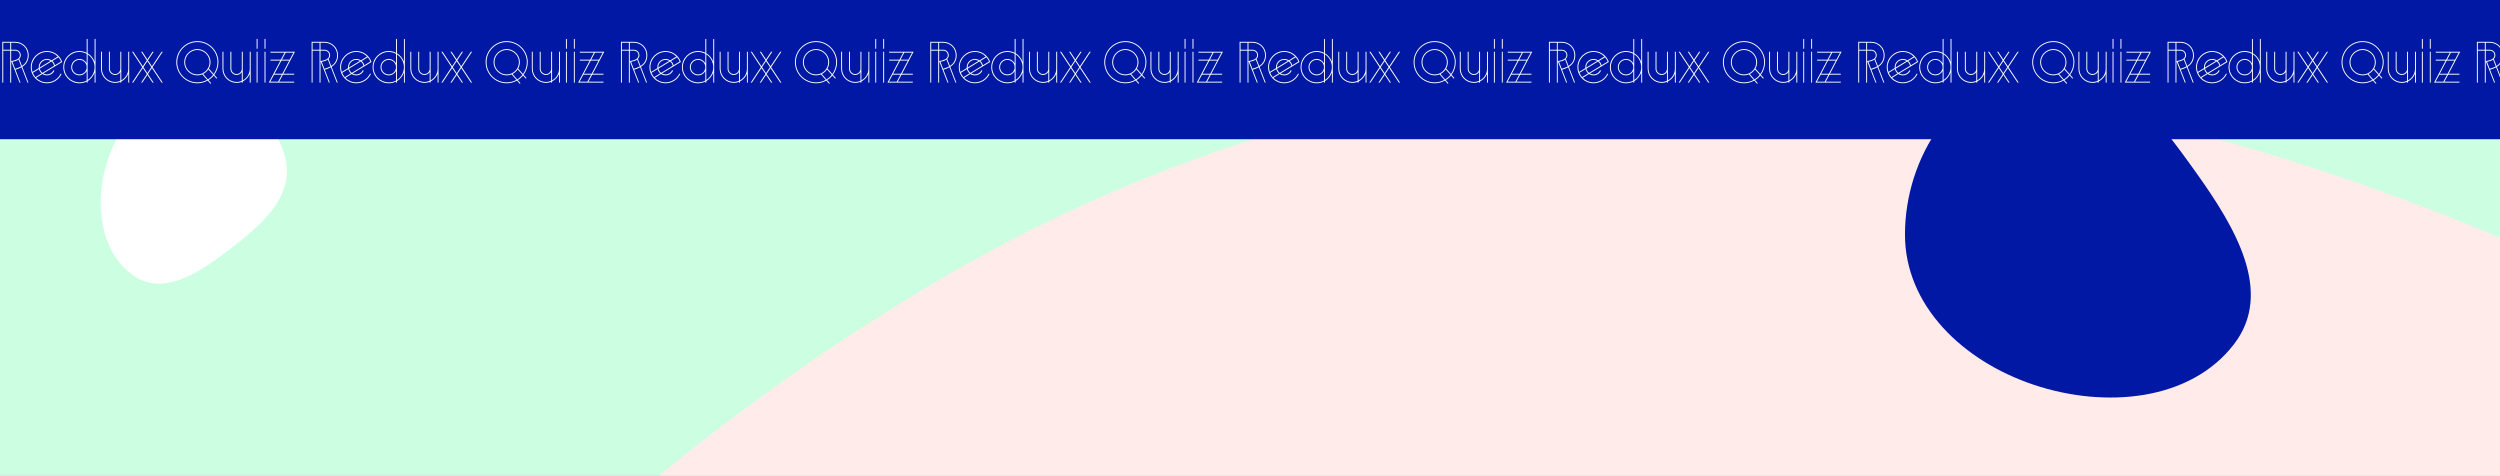 <svg width="1803" height="343" viewBox="0 0 1803 343" fill="none" xmlns="http://www.w3.org/2000/svg">
<rect x="0" y="0" width="1803" height="343" fill="#808080" stroke="none"/>
<g clip-path="url(#clip0_1322_3801)">
<rect width="1803" height="343" fill="white"/>
<path d="M-3.9 0H1803.18V342.593H-3.9V0Z" fill="#CCFFE2"/>
<path fill-rule="evenodd" clip-rule="evenodd" d="M1943.55 237.166V343H475.379C535.532 293.689 599.915 248.214 668.419 207.174C1082.63 -40.978 1540.57 29.367 1943.55 237.166Z" fill="#FFECEA"/>
<path fill-rule="evenodd" clip-rule="evenodd" d="M1373.87 169.08C1373.93 113.585 1408.92 58.525 1467.21 46.288C1518.96 35.425 1554.8 83.747 1584.16 124.932C1611.76 163.654 1640.07 210.578 1611.16 248.223C1579.64 289.281 1518.29 294.69 1466.96 277.571C1415.17 260.296 1373.82 220.063 1373.87 169.08Z" fill="#0018A4"/>
<path fill-rule="evenodd" clip-rule="evenodd" d="M135.668 64.036C166.613 63.085 197.932 81.711 205.784 114.146C212.755 142.942 186.443 163.876 163.996 181.054C142.892 197.204 117.226 213.893 95.725 198.369C72.275 181.438 68.176 147.166 76.816 118.11C85.534 88.788 107.239 64.91 135.668 64.036Z" fill="white"/>
<rect x="-3.9" width="1807.08" height="100.393" fill="#0018A4"/>
<path d="M14.771 59.568H14.098L8.051 44.07V59.568H7.379V36.552H2.339V59.568H1.667V30.168H11.033C16.409 30.168 20.692 34.452 20.692 39.828C20.692 44.112 18.55 46.632 16.073 48.186L20.483 59.568H19.811L15.527 48.522C14.309 49.236 12.586 49.866 11.159 50.286L14.771 59.568ZM13.847 42.474L15.82 47.556C18.088 46.128 20.02 43.776 20.02 39.828C20.02 34.788 16.073 30.84 11.033 30.84H8.051V35.88H11.033C13.216 35.88 14.98 37.644 14.98 39.828C14.98 40.836 14.602 41.718 13.847 42.474ZM8.051 36.552V44.07L9.647 43.734C12.922 43.02 14.309 41.634 14.309 39.828C14.309 37.98 12.88 36.552 11.033 36.552H8.051ZM2.339 30.84V35.88H7.379V30.84H2.339ZM15.274 47.892L13.342 42.936C12.082 43.902 10.613 44.238 8.975 44.574L10.906 49.614C12.166 49.278 14.225 48.522 15.274 47.892ZM22.214 48.438C22.214 42.012 27.422 36.804 33.848 36.804C38.972 36.804 43.298 40.08 44.852 44.7L31.202 52.974C32 53.436 32.882 53.688 33.848 53.688C35.948 53.688 37.754 52.428 38.594 50.664L39.224 50.958C38.3 52.974 36.242 54.36 33.848 54.36C32.63 54.36 31.496 53.982 30.572 53.352L26.036 56.124C28.01 58.14 30.782 59.4 33.848 59.4C38.216 59.4 42.038 56.796 43.802 53.058L44.39 53.352C42.542 57.342 38.51 60.072 33.848 60.072C27.422 60.072 22.214 54.864 22.214 48.438ZM22.886 48.438C22.886 49.656 23.096 50.79 23.432 51.882L27.968 49.11C27.926 48.9 27.926 48.648 27.926 48.438C27.926 45.162 30.572 42.516 33.848 42.516C35.066 42.516 36.242 42.894 37.166 43.524L41.66 40.794C39.686 38.736 36.914 37.476 33.848 37.476C27.8 37.476 22.886 42.39 22.886 48.438ZM23.684 52.512C24.146 53.646 24.776 54.696 25.574 55.62L29.984 52.932C29.06 52.134 28.388 51.042 28.094 49.824L23.684 52.512ZM28.598 48.438V48.732L36.536 43.902C35.738 43.44 34.814 43.188 33.848 43.188C30.95 43.188 28.598 45.54 28.598 48.438ZM28.682 49.488C28.934 50.706 29.648 51.798 30.614 52.554L39.014 47.43C38.762 46.212 38.09 45.12 37.124 44.322L28.682 49.488ZM37.754 43.986C38.678 44.784 39.35 45.834 39.602 47.094L44.054 44.364C43.592 43.23 42.92 42.222 42.164 41.298L37.754 43.986ZM45.634 48.438C45.634 42.012 50.842 36.804 57.268 36.804C59.158 36.804 60.922 37.266 62.518 38.064V28.068H63.19V38.442C65.542 39.744 67.348 42.096 68.23 44.532V28.068H68.902V59.568H68.23V52.302C67.39 54.696 65.542 57.174 63.19 58.476V59.568H62.518V58.812C60.922 59.61 59.158 60.072 57.268 60.072C50.842 60.072 45.634 54.864 45.634 48.438ZM46.306 48.438C46.306 54.486 51.22 59.4 57.268 59.4C59.158 59.4 60.964 58.938 62.518 58.098V51.21C61.51 53.058 59.536 54.36 57.268 54.36C53.992 54.36 51.346 51.714 51.346 48.438C51.346 45.162 53.992 42.516 57.268 42.516C59.536 42.516 61.51 43.818 62.518 45.708V38.82C60.964 37.98 59.158 37.476 57.268 37.476C51.22 37.476 46.306 42.39 46.306 48.438ZM52.018 48.438C52.018 51.336 54.37 53.688 57.268 53.688C60.208 53.688 62.518 51.336 62.518 48.438C62.518 45.54 60.208 43.188 57.268 43.188C54.37 43.188 52.018 45.54 52.018 48.438ZM63.19 39.198V57.678C66.004 55.956 68.23 52.47 68.23 48.438C68.23 44.406 66.004 40.92 63.19 39.198ZM93.177 37.308V59.568H92.505V53.226C91.581 55.62 89.775 57.594 87.465 58.728V59.568H86.793V59.064C85.617 59.526 84.357 59.778 83.013 59.778C77.427 59.778 72.849 55.2 72.849 49.614V37.308H73.521V49.614C73.521 54.822 77.805 59.106 83.013 59.106C84.357 59.106 85.617 58.812 86.793 58.308V51.966C85.995 53.226 84.609 54.066 83.013 54.066C80.577 54.066 78.561 52.05 78.561 49.614V37.308H79.233V49.614C79.233 51.672 80.955 53.394 83.013 53.394C85.071 53.394 86.793 51.672 86.793 49.614V37.308H87.465V57.972C90.447 56.376 92.505 53.226 92.505 49.614V37.308H93.177ZM102.632 37.308L106.286 42.852L109.982 37.308H110.822L106.706 43.482L109.562 47.808L116.534 37.308H117.374L109.982 48.438L117.374 59.568H116.534L109.562 49.068L106.706 53.394L110.822 59.568H109.982L106.328 54.024L102.632 59.568H101.792L105.908 53.394L103.01 49.068L96.08 59.568H95.24L102.59 48.438L95.24 37.308H96.08L103.01 47.808L105.866 43.482L101.792 37.308H102.632ZM106.286 52.764L109.142 48.438L106.286 44.112L103.43 48.438L106.286 52.764ZM142.339 53.688C147.169 53.688 151.159 49.698 151.159 44.868C151.159 40.038 147.169 36.048 142.339 36.048C137.509 36.048 133.519 40.038 133.519 44.868C133.519 49.698 137.509 53.688 142.339 53.688ZM150.613 49.446L154.099 53.394C155.821 51 156.871 48.06 156.871 44.868C156.871 36.846 150.361 30.336 142.339 30.336C134.317 30.336 127.807 36.846 127.807 44.868C127.807 52.89 134.317 59.4 142.339 59.4C144.859 59.4 147.253 58.77 149.353 57.594L145.909 53.646C144.817 54.108 143.599 54.36 142.339 54.36C137.173 54.36 132.847 50.034 132.847 44.868C132.847 39.702 137.173 35.376 142.339 35.376C147.505 35.376 151.831 39.702 151.831 44.868C151.831 46.548 151.369 48.102 150.613 49.446ZM146.539 53.352L149.899 57.258C151.201 56.544 152.671 55.242 153.679 53.94L150.235 50.034C149.395 51.378 148.135 52.554 146.539 53.352ZM156.115 56.712L154.141 54.444C153.007 55.872 151.537 57.09 150.361 57.762L152.293 60.03L151.789 60.45L149.773 58.098C147.589 59.358 145.027 60.072 142.339 60.072C133.981 60.072 127.135 53.226 127.135 44.868C127.135 36.51 133.981 29.664 142.339 29.664C150.697 29.664 157.543 36.51 157.543 44.868C157.543 48.27 156.409 51.378 154.519 53.898L156.619 56.292L156.115 56.712ZM180.786 37.308V59.568H180.114V53.226C179.19 55.62 177.384 57.594 175.074 58.728V59.568H174.402V59.064C173.226 59.526 171.966 59.778 170.622 59.778C165.036 59.778 160.458 55.2 160.458 49.614V37.308H161.13V49.614C161.13 54.822 165.414 59.106 170.622 59.106C171.966 59.106 173.226 58.812 174.402 58.308V51.966C173.604 53.226 172.218 54.066 170.622 54.066C168.186 54.066 166.17 52.05 166.17 49.614V37.308H166.842V49.614C166.842 51.672 168.564 53.394 170.622 53.394C172.68 53.394 174.402 51.672 174.402 49.614V37.308H175.074V57.972C178.056 56.376 180.114 53.226 180.114 49.614V37.308H180.786ZM185.076 59.568V37.308H185.748V59.568H185.076ZM191.46 37.308V59.568H190.788V37.308H191.46ZM190.788 35.124V28.068H191.46V35.124H190.788ZM185.748 28.068V35.124H185.076V28.068H185.748ZM201.326 58.896H212.162V59.568H193.85L202.208 43.692H195.068V43.02H202.544L205.232 37.98H195.068V37.308H212.708L204.35 53.184H212.162V53.856H204.014L201.326 58.896ZM203.594 53.184L208.592 43.692H202.964L197.966 53.184H203.594ZM203.258 53.856H197.63L194.942 58.896H200.57L203.258 53.856ZM208.928 43.02L211.616 37.98H205.988L203.3 43.02H208.928ZM237.855 59.568H237.183L231.135 44.07V59.568H230.463V36.552H225.423V59.568H224.751V30.168H234.117C239.493 30.168 243.777 34.452 243.777 39.828C243.777 44.112 241.635 46.632 239.157 48.186L243.567 59.568H242.895L238.611 48.522C237.393 49.236 235.671 49.866 234.243 50.286L237.855 59.568ZM236.931 42.474L238.905 47.556C241.173 46.128 243.105 43.776 243.105 39.828C243.105 34.788 239.157 30.84 234.117 30.84H231.135V35.88H234.117C236.301 35.88 238.065 37.644 238.065 39.828C238.065 40.836 237.687 41.718 236.931 42.474ZM231.135 36.552V44.07L232.731 43.734C236.007 43.02 237.393 41.634 237.393 39.828C237.393 37.98 235.965 36.552 234.117 36.552H231.135ZM225.423 30.84V35.88H230.463V30.84H225.423ZM238.359 47.892L236.427 42.936C235.167 43.902 233.697 44.238 232.059 44.574L233.991 49.614C235.251 49.278 237.309 48.522 238.359 47.892ZM245.298 48.438C245.298 42.012 250.506 36.804 256.932 36.804C262.056 36.804 266.382 40.08 267.936 44.7L254.286 52.974C255.084 53.436 255.966 53.688 256.932 53.688C259.032 53.688 260.838 52.428 261.678 50.664L262.308 50.958C261.384 52.974 259.326 54.36 256.932 54.36C255.714 54.36 254.58 53.982 253.656 53.352L249.12 56.124C251.094 58.14 253.866 59.4 256.932 59.4C261.3 59.4 265.122 56.796 266.886 53.058L267.474 53.352C265.626 57.342 261.594 60.072 256.932 60.072C250.506 60.072 245.298 54.864 245.298 48.438ZM245.97 48.438C245.97 49.656 246.18 50.79 246.516 51.882L251.052 49.11C251.01 48.9 251.01 48.648 251.01 48.438C251.01 45.162 253.656 42.516 256.932 42.516C258.15 42.516 259.326 42.894 260.25 43.524L264.744 40.794C262.77 38.736 259.998 37.476 256.932 37.476C250.884 37.476 245.97 42.39 245.97 48.438ZM246.768 52.512C247.23 53.646 247.86 54.696 248.658 55.62L253.068 52.932C252.144 52.134 251.472 51.042 251.178 49.824L246.768 52.512ZM251.682 48.438V48.732L259.62 43.902C258.822 43.44 257.898 43.188 256.932 43.188C254.034 43.188 251.682 45.54 251.682 48.438ZM251.766 49.488C252.018 50.706 252.732 51.798 253.698 52.554L262.098 47.43C261.846 46.212 261.174 45.12 260.208 44.322L251.766 49.488ZM260.838 43.986C261.762 44.784 262.434 45.834 262.686 47.094L267.138 44.364C266.676 43.23 266.004 42.222 265.248 41.298L260.838 43.986ZM268.718 48.438C268.718 42.012 273.926 36.804 280.352 36.804C282.242 36.804 284.006 37.266 285.602 38.064V28.068H286.274V38.442C288.626 39.744 290.432 42.096 291.314 44.532V28.068H291.986V59.568H291.314V52.302C290.474 54.696 288.626 57.174 286.274 58.476V59.568H285.602V58.812C284.006 59.61 282.242 60.072 280.352 60.072C273.926 60.072 268.718 54.864 268.718 48.438ZM269.39 48.438C269.39 54.486 274.304 59.4 280.352 59.4C282.242 59.4 284.048 58.938 285.602 58.098V51.21C284.594 53.058 282.62 54.36 280.352 54.36C277.076 54.36 274.43 51.714 274.43 48.438C274.43 45.162 277.076 42.516 280.352 42.516C282.62 42.516 284.594 43.818 285.602 45.708V38.82C284.048 37.98 282.242 37.476 280.352 37.476C274.304 37.476 269.39 42.39 269.39 48.438ZM275.102 48.438C275.102 51.336 277.454 53.688 280.352 53.688C283.292 53.688 285.602 51.336 285.602 48.438C285.602 45.54 283.292 43.188 280.352 43.188C277.454 43.188 275.102 45.54 275.102 48.438ZM286.274 39.198V57.678C289.088 55.956 291.314 52.47 291.314 48.438C291.314 44.406 289.088 40.92 286.274 39.198ZM316.261 37.308V59.568H315.589V53.226C314.665 55.62 312.859 57.594 310.549 58.728V59.568H309.877V59.064C308.701 59.526 307.441 59.778 306.097 59.778C300.511 59.778 295.933 55.2 295.933 49.614V37.308H296.605V49.614C296.605 54.822 300.889 59.106 306.097 59.106C307.441 59.106 308.701 58.812 309.877 58.308V51.966C309.079 53.226 307.693 54.066 306.097 54.066C303.661 54.066 301.645 52.05 301.645 49.614V37.308H302.317V49.614C302.317 51.672 304.039 53.394 306.097 53.394C308.155 53.394 309.877 51.672 309.877 49.614V37.308H310.549V57.972C313.531 56.376 315.589 53.226 315.589 49.614V37.308H316.261ZM325.716 37.308L329.37 42.852L333.066 37.308H333.906L329.79 43.482L332.646 47.808L339.618 37.308H340.458L333.066 48.438L340.458 59.568H339.618L332.646 49.068L329.79 53.394L333.906 59.568H333.066L329.412 54.024L325.716 59.568H324.876L328.992 53.394L326.094 49.068L319.164 59.568H318.324L325.674 48.438L318.324 37.308H319.164L326.094 47.808L328.95 43.482L324.876 37.308H325.716ZM329.37 52.764L332.226 48.438L329.37 44.112L326.514 48.438L329.37 52.764ZM365.423 53.688C370.253 53.688 374.243 49.698 374.243 44.868C374.243 40.038 370.253 36.048 365.423 36.048C360.593 36.048 356.603 40.038 356.603 44.868C356.603 49.698 360.593 53.688 365.423 53.688ZM373.697 49.446L377.183 53.394C378.905 51 379.955 48.06 379.955 44.868C379.955 36.846 373.445 30.336 365.423 30.336C357.401 30.336 350.891 36.846 350.891 44.868C350.891 52.89 357.401 59.4 365.423 59.4C367.943 59.4 370.337 58.77 372.437 57.594L368.993 53.646C367.901 54.108 366.683 54.36 365.423 54.36C360.257 54.36 355.931 50.034 355.931 44.868C355.931 39.702 360.257 35.376 365.423 35.376C370.589 35.376 374.915 39.702 374.915 44.868C374.915 46.548 374.453 48.102 373.697 49.446ZM369.623 53.352L372.983 57.258C374.285 56.544 375.755 55.242 376.763 53.94L373.319 50.034C372.479 51.378 371.219 52.554 369.623 53.352ZM379.199 56.712L377.225 54.444C376.091 55.872 374.621 57.09 373.445 57.762L375.377 60.03L374.873 60.45L372.857 58.098C370.673 59.358 368.111 60.072 365.423 60.072C357.065 60.072 350.219 53.226 350.219 44.868C350.219 36.51 357.065 29.664 365.423 29.664C373.781 29.664 380.627 36.51 380.627 44.868C380.627 48.27 379.493 51.378 377.603 53.898L379.703 56.292L379.199 56.712ZM403.87 37.308V59.568H403.198V53.226C402.274 55.62 400.468 57.594 398.158 58.728V59.568H397.486V59.064C396.31 59.526 395.05 59.778 393.706 59.778C388.12 59.778 383.542 55.2 383.542 49.614V37.308H384.214V49.614C384.214 54.822 388.498 59.106 393.706 59.106C395.05 59.106 396.31 58.812 397.486 58.308V51.966C396.688 53.226 395.302 54.066 393.706 54.066C391.27 54.066 389.254 52.05 389.254 49.614V37.308H389.926V49.614C389.926 51.672 391.648 53.394 393.706 53.394C395.764 53.394 397.486 51.672 397.486 49.614V37.308H398.158V57.972C401.14 56.376 403.198 53.226 403.198 49.614V37.308H403.87ZM408.16 59.568V37.308H408.832V59.568H408.16ZM414.544 37.308V59.568H413.872V37.308H414.544ZM413.872 35.124V28.068H414.544V35.124H413.872ZM408.832 28.068V35.124H408.16V28.068H408.832ZM424.41 58.896H435.246V59.568H416.934L425.292 43.692H418.152V43.02H425.628L428.316 37.98H418.152V37.308H435.792L427.434 53.184H435.246V53.856H427.098L424.41 58.896ZM426.678 53.184L431.676 43.692H426.048L421.05 53.184H426.678ZM426.342 53.856H420.714L418.026 58.896H423.654L426.342 53.856ZM432.012 43.02L434.7 37.98H429.072L426.384 43.02H432.012ZM460.938 59.568H460.266L454.218 44.07V59.568H453.546V36.552H448.506V59.568H447.834V30.168H457.2C462.576 30.168 466.86 34.452 466.86 39.828C466.86 44.112 464.718 46.632 462.24 48.186L466.65 59.568H465.978L461.694 48.522C460.476 49.236 458.754 49.866 457.326 50.286L460.938 59.568ZM460.014 42.474L461.988 47.556C464.256 46.128 466.188 43.776 466.188 39.828C466.188 34.788 462.24 30.84 457.2 30.84H454.218V35.88H457.2C459.384 35.88 461.148 37.644 461.148 39.828C461.148 40.836 460.77 41.718 460.014 42.474ZM454.218 36.552V44.07L455.814 43.734C459.09 43.02 460.476 41.634 460.476 39.828C460.476 37.98 459.048 36.552 457.2 36.552H454.218ZM448.506 30.84V35.88H453.546V30.84H448.506ZM461.442 47.892L459.51 42.936C458.25 43.902 456.78 44.238 455.142 44.574L457.074 49.614C458.334 49.278 460.392 48.522 461.442 47.892ZM468.382 48.438C468.382 42.012 473.59 36.804 480.016 36.804C485.14 36.804 489.466 40.08 491.02 44.7L477.37 52.974C478.168 53.436 479.05 53.688 480.016 53.688C482.116 53.688 483.922 52.428 484.762 50.664L485.392 50.958C484.468 52.974 482.41 54.36 480.016 54.36C478.798 54.36 477.664 53.982 476.74 53.352L472.204 56.124C474.178 58.14 476.95 59.4 480.016 59.4C484.384 59.4 488.206 56.796 489.97 53.058L490.558 53.352C488.71 57.342 484.678 60.072 480.016 60.072C473.59 60.072 468.382 54.864 468.382 48.438ZM469.054 48.438C469.054 49.656 469.264 50.79 469.6 51.882L474.136 49.11C474.094 48.9 474.094 48.648 474.094 48.438C474.094 45.162 476.74 42.516 480.016 42.516C481.234 42.516 482.41 42.894 483.334 43.524L487.828 40.794C485.854 38.736 483.082 37.476 480.016 37.476C473.968 37.476 469.054 42.39 469.054 48.438ZM469.852 52.512C470.314 53.646 470.944 54.696 471.742 55.62L476.152 52.932C475.228 52.134 474.556 51.042 474.262 49.824L469.852 52.512ZM474.766 48.438V48.732L482.704 43.902C481.906 43.44 480.982 43.188 480.016 43.188C477.118 43.188 474.766 45.54 474.766 48.438ZM474.85 49.488C475.102 50.706 475.816 51.798 476.782 52.554L485.182 47.43C484.93 46.212 484.258 45.12 483.292 44.322L474.85 49.488ZM483.922 43.986C484.846 44.784 485.518 45.834 485.77 47.094L490.222 44.364C489.76 43.23 489.088 42.222 488.332 41.298L483.922 43.986ZM491.802 48.438C491.802 42.012 497.01 36.804 503.436 36.804C505.326 36.804 507.09 37.266 508.686 38.064V28.068H509.358V38.442C511.71 39.744 513.516 42.096 514.398 44.532V28.068H515.07V59.568H514.398V52.302C513.558 54.696 511.71 57.174 509.358 58.476V59.568H508.686V58.812C507.09 59.61 505.326 60.072 503.436 60.072C497.01 60.072 491.802 54.864 491.802 48.438ZM492.474 48.438C492.474 54.486 497.388 59.4 503.436 59.4C505.326 59.4 507.132 58.938 508.686 58.098V51.21C507.678 53.058 505.704 54.36 503.436 54.36C500.16 54.36 497.514 51.714 497.514 48.438C497.514 45.162 500.16 42.516 503.436 42.516C505.704 42.516 507.678 43.818 508.686 45.708V38.82C507.132 37.98 505.326 37.476 503.436 37.476C497.388 37.476 492.474 42.39 492.474 48.438ZM498.186 48.438C498.186 51.336 500.538 53.688 503.436 53.688C506.376 53.688 508.686 51.336 508.686 48.438C508.686 45.54 506.376 43.188 503.436 43.188C500.538 43.188 498.186 45.54 498.186 48.438ZM509.358 39.198V57.678C512.172 55.956 514.398 52.47 514.398 48.438C514.398 44.406 512.172 40.92 509.358 39.198ZM539.345 37.308V59.568H538.673V53.226C537.749 55.62 535.943 57.594 533.633 58.728V59.568H532.961V59.064C531.785 59.526 530.525 59.778 529.181 59.778C523.595 59.778 519.017 55.2 519.017 49.614V37.308H519.689V49.614C519.689 54.822 523.973 59.106 529.181 59.106C530.525 59.106 531.785 58.812 532.961 58.308V51.966C532.163 53.226 530.777 54.066 529.181 54.066C526.745 54.066 524.729 52.05 524.729 49.614V37.308H525.401V49.614C525.401 51.672 527.123 53.394 529.181 53.394C531.239 53.394 532.961 51.672 532.961 49.614V37.308H533.633V57.972C536.615 56.376 538.673 53.226 538.673 49.614V37.308H539.345ZM548.8 37.308L552.454 42.852L556.15 37.308H556.99L552.874 43.482L555.73 47.808L562.702 37.308H563.542L556.15 48.438L563.542 59.568H562.702L555.73 49.068L552.874 53.394L556.99 59.568H556.15L552.496 54.024L548.8 59.568H547.96L552.076 53.394L549.178 49.068L542.248 59.568H541.408L548.758 48.438L541.408 37.308H542.248L549.178 47.808L552.034 43.482L547.96 37.308H548.8ZM552.454 52.764L555.31 48.438L552.454 44.112L549.598 48.438L552.454 52.764ZM588.507 53.688C593.337 53.688 597.327 49.698 597.327 44.868C597.327 40.038 593.337 36.048 588.507 36.048C583.677 36.048 579.687 40.038 579.687 44.868C579.687 49.698 583.677 53.688 588.507 53.688ZM596.781 49.446L600.267 53.394C601.989 51 603.039 48.06 603.039 44.868C603.039 36.846 596.529 30.336 588.507 30.336C580.485 30.336 573.975 36.846 573.975 44.868C573.975 52.89 580.485 59.4 588.507 59.4C591.027 59.4 593.421 58.77 595.521 57.594L592.077 53.646C590.985 54.108 589.767 54.36 588.507 54.36C583.341 54.36 579.015 50.034 579.015 44.868C579.015 39.702 583.341 35.376 588.507 35.376C593.673 35.376 597.999 39.702 597.999 44.868C597.999 46.548 597.537 48.102 596.781 49.446ZM592.707 53.352L596.067 57.258C597.369 56.544 598.839 55.242 599.847 53.94L596.403 50.034C595.563 51.378 594.303 52.554 592.707 53.352ZM602.283 56.712L600.309 54.444C599.175 55.872 597.705 57.09 596.529 57.762L598.461 60.03L597.957 60.45L595.941 58.098C593.757 59.358 591.195 60.072 588.507 60.072C580.149 60.072 573.303 53.226 573.303 44.868C573.303 36.51 580.149 29.664 588.507 29.664C596.865 29.664 603.711 36.51 603.711 44.868C603.711 48.27 602.577 51.378 600.687 53.898L602.787 56.292L602.283 56.712ZM626.954 37.308V59.568H626.282V53.226C625.358 55.62 623.552 57.594 621.242 58.728V59.568H620.57V59.064C619.394 59.526 618.134 59.778 616.79 59.778C611.204 59.778 606.626 55.2 606.626 49.614V37.308H607.298V49.614C607.298 54.822 611.582 59.106 616.79 59.106C618.134 59.106 619.394 58.812 620.57 58.308V51.966C619.772 53.226 618.386 54.066 616.79 54.066C614.354 54.066 612.338 52.05 612.338 49.614V37.308H613.01V49.614C613.01 51.672 614.732 53.394 616.79 53.394C618.848 53.394 620.57 51.672 620.57 49.614V37.308H621.242V57.972C624.224 56.376 626.282 53.226 626.282 49.614V37.308H626.954ZM631.244 59.568V37.308H631.916V59.568H631.244ZM637.628 37.308V59.568H636.956V37.308H637.628ZM636.956 35.124V28.068H637.628V35.124H636.956ZM631.916 28.068V35.124H631.244V28.068H631.916ZM647.494 58.896H658.33V59.568H640.018L648.376 43.692H641.236V43.02H648.712L651.4 37.98H641.236V37.308H658.876L650.518 53.184H658.33V53.856H650.182L647.494 58.896ZM649.762 53.184L654.76 43.692H649.132L644.134 53.184H649.762ZM649.426 53.856H643.798L641.11 58.896H646.738L649.426 53.856ZM655.096 43.02L657.784 37.98H652.156L649.468 43.02H655.096ZM684.022 59.568H683.35L677.302 44.07V59.568H676.63V36.552H671.59V59.568H670.918V30.168H680.284C685.66 30.168 689.944 34.452 689.944 39.828C689.944 44.112 687.802 46.632 685.324 48.186L689.734 59.568H689.062L684.778 48.522C683.56 49.236 681.838 49.866 680.41 50.286L684.022 59.568ZM683.098 42.474L685.072 47.556C687.34 46.128 689.272 43.776 689.272 39.828C689.272 34.788 685.324 30.84 680.284 30.84H677.302V35.88H680.284C682.468 35.88 684.232 37.644 684.232 39.828C684.232 40.836 683.854 41.718 683.098 42.474ZM677.302 36.552V44.07L678.898 43.734C682.174 43.02 683.56 41.634 683.56 39.828C683.56 37.98 682.132 36.552 680.284 36.552H677.302ZM671.59 30.84V35.88H676.63V30.84H671.59ZM684.526 47.892L682.594 42.936C681.334 43.902 679.864 44.238 678.226 44.574L680.158 49.614C681.418 49.278 683.476 48.522 684.526 47.892ZM691.466 48.438C691.466 42.012 696.674 36.804 703.1 36.804C708.224 36.804 712.55 40.08 714.104 44.7L700.454 52.974C701.252 53.436 702.134 53.688 703.1 53.688C705.2 53.688 707.006 52.428 707.846 50.664L708.476 50.958C707.552 52.974 705.494 54.36 703.1 54.36C701.882 54.36 700.748 53.982 699.824 53.352L695.288 56.124C697.262 58.14 700.034 59.4 703.1 59.4C707.468 59.4 711.29 56.796 713.054 53.058L713.642 53.352C711.794 57.342 707.762 60.072 703.1 60.072C696.674 60.072 691.466 54.864 691.466 48.438ZM692.138 48.438C692.138 49.656 692.348 50.79 692.684 51.882L697.22 49.11C697.178 48.9 697.178 48.648 697.178 48.438C697.178 45.162 699.824 42.516 703.1 42.516C704.318 42.516 705.494 42.894 706.418 43.524L710.912 40.794C708.938 38.736 706.166 37.476 703.1 37.476C697.052 37.476 692.138 42.39 692.138 48.438ZM692.936 52.512C693.398 53.646 694.028 54.696 694.826 55.62L699.236 52.932C698.312 52.134 697.64 51.042 697.346 49.824L692.936 52.512ZM697.85 48.438V48.732L705.788 43.902C704.99 43.44 704.066 43.188 703.1 43.188C700.202 43.188 697.85 45.54 697.85 48.438ZM697.934 49.488C698.186 50.706 698.9 51.798 699.866 52.554L708.266 47.43C708.014 46.212 707.342 45.12 706.376 44.322L697.934 49.488ZM707.006 43.986C707.93 44.784 708.602 45.834 708.854 47.094L713.306 44.364C712.844 43.23 712.172 42.222 711.416 41.298L707.006 43.986ZM714.886 48.438C714.886 42.012 720.094 36.804 726.52 36.804C728.41 36.804 730.174 37.266 731.77 38.064V28.068H732.442V38.442C734.794 39.744 736.6 42.096 737.482 44.532V28.068H738.154V59.568H737.482V52.302C736.642 54.696 734.794 57.174 732.442 58.476V59.568H731.77V58.812C730.174 59.61 728.41 60.072 726.52 60.072C720.094 60.072 714.886 54.864 714.886 48.438ZM715.558 48.438C715.558 54.486 720.472 59.4 726.52 59.4C728.41 59.4 730.216 58.938 731.77 58.098V51.21C730.762 53.058 728.788 54.36 726.52 54.36C723.244 54.36 720.598 51.714 720.598 48.438C720.598 45.162 723.244 42.516 726.52 42.516C728.788 42.516 730.762 43.818 731.77 45.708V38.82C730.216 37.98 728.41 37.476 726.52 37.476C720.472 37.476 715.558 42.39 715.558 48.438ZM721.27 48.438C721.27 51.336 723.622 53.688 726.52 53.688C729.46 53.688 731.77 51.336 731.77 48.438C731.77 45.54 729.46 43.188 726.52 43.188C723.622 43.188 721.27 45.54 721.27 48.438ZM732.442 39.198V57.678C735.256 55.956 737.482 52.47 737.482 48.438C737.482 44.406 735.256 40.92 732.442 39.198ZM762.429 37.308V59.568H761.757V53.226C760.833 55.62 759.027 57.594 756.717 58.728V59.568H756.045V59.064C754.869 59.526 753.609 59.778 752.265 59.778C746.679 59.778 742.101 55.2 742.101 49.614V37.308H742.773V49.614C742.773 54.822 747.057 59.106 752.265 59.106C753.609 59.106 754.869 58.812 756.045 58.308V51.966C755.247 53.226 753.861 54.066 752.265 54.066C749.829 54.066 747.813 52.05 747.813 49.614V37.308H748.485V49.614C748.485 51.672 750.207 53.394 752.265 53.394C754.323 53.394 756.045 51.672 756.045 49.614V37.308H756.717V57.972C759.699 56.376 761.757 53.226 761.757 49.614V37.308H762.429ZM771.884 37.308L775.538 42.852L779.234 37.308H780.074L775.958 43.482L778.814 47.808L785.786 37.308H786.626L779.234 48.438L786.626 59.568H785.786L778.814 49.068L775.958 53.394L780.074 59.568H779.234L775.58 54.024L771.884 59.568H771.044L775.16 53.394L772.262 49.068L765.332 59.568H764.492L771.842 48.438L764.492 37.308H765.332L772.262 47.808L775.118 43.482L771.044 37.308H771.884ZM775.538 52.764L778.394 48.438L775.538 44.112L772.682 48.438L775.538 52.764ZM811.591 53.688C816.421 53.688 820.411 49.698 820.411 44.868C820.411 40.038 816.421 36.048 811.591 36.048C806.761 36.048 802.771 40.038 802.771 44.868C802.771 49.698 806.761 53.688 811.591 53.688ZM819.865 49.446L823.351 53.394C825.073 51 826.123 48.06 826.123 44.868C826.123 36.846 819.613 30.336 811.591 30.336C803.569 30.336 797.059 36.846 797.059 44.868C797.059 52.89 803.569 59.4 811.591 59.4C814.111 59.4 816.505 58.77 818.605 57.594L815.161 53.646C814.069 54.108 812.851 54.36 811.591 54.36C806.425 54.36 802.099 50.034 802.099 44.868C802.099 39.702 806.425 35.376 811.591 35.376C816.757 35.376 821.083 39.702 821.083 44.868C821.083 46.548 820.621 48.102 819.865 49.446ZM815.791 53.352L819.151 57.258C820.453 56.544 821.923 55.242 822.931 53.94L819.487 50.034C818.647 51.378 817.387 52.554 815.791 53.352ZM825.367 56.712L823.393 54.444C822.259 55.872 820.789 57.09 819.613 57.762L821.545 60.03L821.041 60.45L819.025 58.098C816.841 59.358 814.279 60.072 811.591 60.072C803.233 60.072 796.387 53.226 796.387 44.868C796.387 36.51 803.233 29.664 811.591 29.664C819.949 29.664 826.795 36.51 826.795 44.868C826.795 48.27 825.661 51.378 823.771 53.898L825.871 56.292L825.367 56.712ZM850.038 37.308V59.568H849.366V53.226C848.442 55.62 846.636 57.594 844.326 58.728V59.568H843.654V59.064C842.478 59.526 841.218 59.778 839.874 59.778C834.288 59.778 829.71 55.2 829.71 49.614V37.308H830.382V49.614C830.382 54.822 834.666 59.106 839.874 59.106C841.218 59.106 842.478 58.812 843.654 58.308V51.966C842.856 53.226 841.47 54.066 839.874 54.066C837.438 54.066 835.422 52.05 835.422 49.614V37.308H836.094V49.614C836.094 51.672 837.816 53.394 839.874 53.394C841.932 53.394 843.654 51.672 843.654 49.614V37.308H844.326V57.972C847.308 56.376 849.366 53.226 849.366 49.614V37.308H850.038ZM854.328 59.568V37.308H855V59.568H854.328ZM860.712 37.308V59.568H860.04V37.308H860.712ZM860.04 35.124V28.068H860.712V35.124H860.04ZM855 28.068V35.124H854.328V28.068H855ZM870.578 58.896H881.414V59.568H863.102L871.46 43.692H864.32V43.02H871.796L874.484 37.98H864.32V37.308H881.96L873.602 53.184H881.414V53.856H873.266L870.578 58.896ZM872.846 53.184L877.844 43.692H872.216L867.218 53.184H872.846ZM872.51 53.856H866.882L864.194 58.896H869.822L872.51 53.856ZM878.18 43.02L880.868 37.98H875.24L872.552 43.02H878.18ZM907.106 59.568H906.434L900.386 44.07V59.568H899.714V36.552H894.674V59.568H894.002V30.168H903.368C908.744 30.168 913.028 34.452 913.028 39.828C913.028 44.112 910.886 46.632 908.408 48.186L912.818 59.568H912.146L907.862 48.522C906.644 49.236 904.922 49.866 903.494 50.286L907.106 59.568ZM906.182 42.474L908.156 47.556C910.424 46.128 912.356 43.776 912.356 39.828C912.356 34.788 908.408 30.84 903.368 30.84H900.386V35.88H903.368C905.552 35.88 907.316 37.644 907.316 39.828C907.316 40.836 906.938 41.718 906.182 42.474ZM900.386 36.552V44.07L901.982 43.734C905.258 43.02 906.644 41.634 906.644 39.828C906.644 37.98 905.216 36.552 903.368 36.552H900.386ZM894.674 30.84V35.88H899.714V30.84H894.674ZM907.61 47.892L905.678 42.936C904.418 43.902 902.948 44.238 901.31 44.574L903.242 49.614C904.502 49.278 906.56 48.522 907.61 47.892ZM914.55 48.438C914.55 42.012 919.758 36.804 926.184 36.804C931.308 36.804 935.634 40.08 937.188 44.7L923.538 52.974C924.336 53.436 925.218 53.688 926.184 53.688C928.284 53.688 930.09 52.428 930.93 50.664L931.56 50.958C930.636 52.974 928.578 54.36 926.184 54.36C924.966 54.36 923.832 53.982 922.908 53.352L918.372 56.124C920.346 58.14 923.118 59.4 926.184 59.4C930.552 59.4 934.374 56.796 936.138 53.058L936.726 53.352C934.878 57.342 930.846 60.072 926.184 60.072C919.758 60.072 914.55 54.864 914.55 48.438ZM915.222 48.438C915.222 49.656 915.432 50.79 915.768 51.882L920.304 49.11C920.262 48.9 920.262 48.648 920.262 48.438C920.262 45.162 922.908 42.516 926.184 42.516C927.402 42.516 928.578 42.894 929.502 43.524L933.996 40.794C932.022 38.736 929.25 37.476 926.184 37.476C920.136 37.476 915.222 42.39 915.222 48.438ZM916.02 52.512C916.482 53.646 917.112 54.696 917.91 55.62L922.32 52.932C921.396 52.134 920.724 51.042 920.43 49.824L916.02 52.512ZM920.934 48.438V48.732L928.872 43.902C928.074 43.44 927.15 43.188 926.184 43.188C923.286 43.188 920.934 45.54 920.934 48.438ZM921.018 49.488C921.27 50.706 921.984 51.798 922.95 52.554L931.35 47.43C931.098 46.212 930.426 45.12 929.46 44.322L921.018 49.488ZM930.09 43.986C931.014 44.784 931.686 45.834 931.938 47.094L936.39 44.364C935.928 43.23 935.256 42.222 934.5 41.298L930.09 43.986ZM937.97 48.438C937.97 42.012 943.178 36.804 949.604 36.804C951.494 36.804 953.258 37.266 954.854 38.064V28.068H955.526V38.442C957.878 39.744 959.684 42.096 960.566 44.532V28.068H961.238V59.568H960.566V52.302C959.726 54.696 957.878 57.174 955.526 58.476V59.568H954.854V58.812C953.258 59.61 951.494 60.072 949.604 60.072C943.178 60.072 937.97 54.864 937.97 48.438ZM938.642 48.438C938.642 54.486 943.556 59.4 949.604 59.4C951.494 59.4 953.3 58.938 954.854 58.098V51.21C953.846 53.058 951.872 54.36 949.604 54.36C946.328 54.36 943.682 51.714 943.682 48.438C943.682 45.162 946.328 42.516 949.604 42.516C951.872 42.516 953.846 43.818 954.854 45.708V38.82C953.3 37.98 951.494 37.476 949.604 37.476C943.556 37.476 938.642 42.39 938.642 48.438ZM944.354 48.438C944.354 51.336 946.706 53.688 949.604 53.688C952.544 53.688 954.854 51.336 954.854 48.438C954.854 45.54 952.544 43.188 949.604 43.188C946.706 43.188 944.354 45.54 944.354 48.438ZM955.526 39.198V57.678C958.34 55.956 960.566 52.47 960.566 48.438C960.566 44.406 958.34 40.92 955.526 39.198ZM985.513 37.308V59.568H984.841V53.226C983.917 55.62 982.111 57.594 979.801 58.728V59.568H979.129V59.064C977.953 59.526 976.693 59.778 975.349 59.778C969.763 59.778 965.185 55.2 965.185 49.614V37.308H965.857V49.614C965.857 54.822 970.141 59.106 975.349 59.106C976.693 59.106 977.953 58.812 979.129 58.308V51.966C978.331 53.226 976.945 54.066 975.349 54.066C972.913 54.066 970.897 52.05 970.897 49.614V37.308H971.569V49.614C971.569 51.672 973.291 53.394 975.349 53.394C977.407 53.394 979.129 51.672 979.129 49.614V37.308H979.801V57.972C982.783 56.376 984.841 53.226 984.841 49.614V37.308H985.513ZM994.968 37.308L998.622 42.852L1002.32 37.308H1003.16L999.042 43.482L1001.9 47.808L1008.87 37.308H1009.71L1002.32 48.438L1009.71 59.568H1008.87L1001.9 49.068L999.042 53.394L1003.16 59.568H1002.32L998.664 54.024L994.968 59.568H994.128L998.244 53.394L995.346 49.068L988.416 59.568H987.576L994.926 48.438L987.576 37.308H988.416L995.346 47.808L998.202 43.482L994.128 37.308H994.968ZM998.622 52.764L1001.48 48.438L998.622 44.112L995.766 48.438L998.622 52.764ZM1034.67 53.688C1039.5 53.688 1043.49 49.698 1043.49 44.868C1043.49 40.038 1039.5 36.048 1034.67 36.048C1029.84 36.048 1025.85 40.038 1025.85 44.868C1025.85 49.698 1029.84 53.688 1034.67 53.688ZM1042.95 49.446L1046.43 53.394C1048.16 51 1049.21 48.06 1049.21 44.868C1049.21 36.846 1042.7 30.336 1034.67 30.336C1026.65 30.336 1020.14 36.846 1020.14 44.868C1020.14 52.89 1026.65 59.4 1034.67 59.4C1037.19 59.4 1039.59 58.77 1041.69 57.594L1038.24 53.646C1037.15 54.108 1035.93 54.36 1034.67 54.36C1029.51 54.36 1025.18 50.034 1025.18 44.868C1025.18 39.702 1029.51 35.376 1034.67 35.376C1039.84 35.376 1044.17 39.702 1044.17 44.868C1044.17 46.548 1043.7 48.102 1042.95 49.446ZM1038.87 53.352L1042.23 57.258C1043.54 56.544 1045.01 55.242 1046.01 53.94L1042.57 50.034C1041.73 51.378 1040.47 52.554 1038.87 53.352ZM1048.45 56.712L1046.48 54.444C1045.34 55.872 1043.87 57.09 1042.7 57.762L1044.63 60.03L1044.12 60.45L1042.11 58.098C1039.92 59.358 1037.36 60.072 1034.67 60.072C1026.32 60.072 1019.47 53.226 1019.47 44.868C1019.47 36.51 1026.32 29.664 1034.67 29.664C1043.03 29.664 1049.88 36.51 1049.88 44.868C1049.88 48.27 1048.74 51.378 1046.85 53.898L1048.95 56.292L1048.45 56.712ZM1073.12 37.308V59.568H1072.45V53.226C1071.53 55.62 1069.72 57.594 1067.41 58.728V59.568H1066.74V59.064C1065.56 59.526 1064.3 59.778 1062.96 59.778C1057.37 59.778 1052.79 55.2 1052.79 49.614V37.308H1053.47V49.614C1053.47 54.822 1057.75 59.106 1062.96 59.106C1064.3 59.106 1065.56 58.812 1066.74 58.308V51.966C1065.94 53.226 1064.55 54.066 1062.96 54.066C1060.52 54.066 1058.51 52.05 1058.51 49.614V37.308H1059.18V49.614C1059.18 51.672 1060.9 53.394 1062.96 53.394C1065.02 53.394 1066.74 51.672 1066.74 49.614V37.308H1067.41V57.972C1070.39 56.376 1072.45 53.226 1072.45 49.614V37.308H1073.12ZM1077.41 59.568V37.308H1078.08V59.568H1077.41ZM1083.8 37.308V59.568H1083.12V37.308H1083.8ZM1083.12 35.124V28.068H1083.8V35.124H1083.12ZM1078.08 28.068V35.124H1077.41V28.068H1078.08ZM1093.66 58.896H1104.5V59.568H1086.19L1094.54 43.692H1087.4V43.02H1094.88L1097.57 37.98H1087.4V37.308H1105.04L1096.69 53.184H1104.5V53.856H1096.35L1093.66 58.896ZM1095.93 53.184L1100.93 43.692H1095.3L1090.3 53.184H1095.93ZM1095.59 53.856H1089.97L1087.28 58.896H1092.91L1095.59 53.856ZM1101.26 43.02L1103.95 37.98H1098.32L1095.64 43.02H1101.26ZM1130.19 59.568H1129.52L1123.47 44.07V59.568H1122.8V36.552H1117.76V59.568H1117.09V30.168H1126.45C1131.83 30.168 1136.11 34.452 1136.11 39.828C1136.11 44.112 1133.97 46.632 1131.49 48.186L1135.9 59.568H1135.23L1130.95 48.522C1129.73 49.236 1128.01 49.866 1126.58 50.286L1130.19 59.568ZM1129.27 42.474L1131.24 47.556C1133.51 46.128 1135.44 43.776 1135.44 39.828C1135.44 34.788 1131.49 30.84 1126.45 30.84H1123.47V35.88H1126.45C1128.64 35.88 1130.4 37.644 1130.4 39.828C1130.4 40.836 1130.02 41.718 1129.27 42.474ZM1123.47 36.552V44.07L1125.07 43.734C1128.34 43.02 1129.73 41.634 1129.73 39.828C1129.73 37.98 1128.3 36.552 1126.45 36.552H1123.47ZM1117.76 30.84V35.88H1122.8V30.84H1117.76ZM1130.69 47.892L1128.76 42.936C1127.5 43.902 1126.03 44.238 1124.39 44.574L1126.33 49.614C1127.59 49.278 1129.64 48.522 1130.69 47.892ZM1137.63 48.438C1137.63 42.012 1142.84 36.804 1149.27 36.804C1154.39 36.804 1158.72 40.08 1160.27 44.7L1146.62 52.974C1147.42 53.436 1148.3 53.688 1149.27 53.688C1151.37 53.688 1153.17 52.428 1154.01 50.664L1154.64 50.958C1153.72 52.974 1151.66 54.36 1149.27 54.36C1148.05 54.36 1146.92 53.982 1145.99 53.352L1141.46 56.124C1143.43 58.14 1146.2 59.4 1149.27 59.4C1153.64 59.4 1157.46 56.796 1159.22 53.058L1159.81 53.352C1157.96 57.342 1153.93 60.072 1149.27 60.072C1142.84 60.072 1137.63 54.864 1137.63 48.438ZM1138.31 48.438C1138.31 49.656 1138.52 50.79 1138.85 51.882L1143.39 49.11C1143.35 48.9 1143.35 48.648 1143.35 48.438C1143.35 45.162 1145.99 42.516 1149.27 42.516C1150.49 42.516 1151.66 42.894 1152.59 43.524L1157.08 40.794C1155.11 38.736 1152.33 37.476 1149.27 37.476C1143.22 37.476 1138.31 42.39 1138.31 48.438ZM1139.1 52.512C1139.57 53.646 1140.2 54.696 1140.99 55.62L1145.4 52.932C1144.48 52.134 1143.81 51.042 1143.51 49.824L1139.1 52.512ZM1144.02 48.438V48.732L1151.96 43.902C1151.16 43.44 1150.23 43.188 1149.27 43.188C1146.37 43.188 1144.02 45.54 1144.02 48.438ZM1144.1 49.488C1144.35 50.706 1145.07 51.798 1146.03 52.554L1154.43 47.43C1154.18 46.212 1153.51 45.12 1152.54 44.322L1144.1 49.488ZM1153.17 43.986C1154.1 44.784 1154.77 45.834 1155.02 47.094L1159.47 44.364C1159.01 43.23 1158.34 42.222 1157.58 41.298L1153.17 43.986ZM1161.05 48.438C1161.05 42.012 1166.26 36.804 1172.69 36.804C1174.58 36.804 1176.34 37.266 1177.94 38.064V28.068H1178.61V38.442C1180.96 39.744 1182.77 42.096 1183.65 44.532V28.068H1184.32V59.568H1183.65V52.302C1182.81 54.696 1180.96 57.174 1178.61 58.476V59.568H1177.94V58.812C1176.34 59.61 1174.58 60.072 1172.69 60.072C1166.26 60.072 1161.05 54.864 1161.05 48.438ZM1161.73 48.438C1161.73 54.486 1166.64 59.4 1172.69 59.4C1174.58 59.4 1176.38 58.938 1177.94 58.098V51.21C1176.93 53.058 1174.96 54.36 1172.69 54.36C1169.41 54.36 1166.77 51.714 1166.77 48.438C1166.77 45.162 1169.41 42.516 1172.69 42.516C1174.96 42.516 1176.93 43.818 1177.94 45.708V38.82C1176.38 37.98 1174.58 37.476 1172.69 37.476C1166.64 37.476 1161.73 42.39 1161.73 48.438ZM1167.44 48.438C1167.44 51.336 1169.79 53.688 1172.69 53.688C1175.63 53.688 1177.94 51.336 1177.94 48.438C1177.94 45.54 1175.63 43.188 1172.69 43.188C1169.79 43.188 1167.44 45.54 1167.44 48.438ZM1178.61 39.198V57.678C1181.42 55.956 1183.65 52.47 1183.65 48.438C1183.65 44.406 1181.42 40.92 1178.61 39.198ZM1208.6 37.308V59.568H1207.92V53.226C1207 55.62 1205.19 57.594 1202.88 58.728V59.568H1202.21V59.064C1201.04 59.526 1199.78 59.778 1198.43 59.778C1192.85 59.778 1188.27 55.2 1188.27 49.614V37.308H1188.94V49.614C1188.94 54.822 1193.22 59.106 1198.43 59.106C1199.78 59.106 1201.04 58.812 1202.21 58.308V51.966C1201.41 53.226 1200.03 54.066 1198.43 54.066C1196 54.066 1193.98 52.05 1193.98 49.614V37.308H1194.65V49.614C1194.65 51.672 1196.37 53.394 1198.43 53.394C1200.49 53.394 1202.21 51.672 1202.21 49.614V37.308H1202.88V57.972C1205.87 56.376 1207.92 53.226 1207.92 49.614V37.308H1208.6ZM1218.05 37.308L1221.71 42.852L1225.4 37.308H1226.24L1222.13 43.482L1224.98 47.808L1231.95 37.308H1232.79L1225.4 48.438L1232.79 59.568H1231.95L1224.98 49.068L1222.13 53.394L1226.24 59.568H1225.4L1221.75 54.024L1218.05 59.568H1217.21L1221.33 53.394L1218.43 49.068L1211.5 59.568H1210.66L1218.01 48.438L1210.66 37.308H1211.5L1218.43 47.808L1221.29 43.482L1217.21 37.308H1218.05ZM1221.71 52.764L1224.56 48.438L1221.71 44.112L1218.85 48.438L1221.71 52.764ZM1257.76 53.688C1262.59 53.688 1266.58 49.698 1266.58 44.868C1266.58 40.038 1262.59 36.048 1257.76 36.048C1252.93 36.048 1248.94 40.038 1248.94 44.868C1248.94 49.698 1252.93 53.688 1257.76 53.688ZM1266.03 49.446L1269.52 53.394C1271.24 51 1272.29 48.06 1272.29 44.868C1272.29 36.846 1265.78 30.336 1257.76 30.336C1249.74 30.336 1243.23 36.846 1243.23 44.868C1243.23 52.89 1249.74 59.4 1257.76 59.4C1260.28 59.4 1262.67 58.77 1264.77 57.594L1261.33 53.646C1260.24 54.108 1259.02 54.36 1257.76 54.36C1252.59 54.36 1248.27 50.034 1248.27 44.868C1248.27 39.702 1252.59 35.376 1257.76 35.376C1262.92 35.376 1267.25 39.702 1267.25 44.868C1267.25 46.548 1266.79 48.102 1266.03 49.446ZM1261.96 53.352L1265.32 57.258C1266.62 56.544 1268.09 55.242 1269.1 53.94L1265.65 50.034C1264.81 51.378 1263.55 52.554 1261.96 53.352ZM1271.53 56.712L1269.56 54.444C1268.43 55.872 1266.96 57.09 1265.78 57.762L1267.71 60.03L1267.21 60.45L1265.19 58.098C1263.01 59.358 1260.45 60.072 1257.76 60.072C1249.4 60.072 1242.55 53.226 1242.55 44.868C1242.55 36.51 1249.4 29.664 1257.76 29.664C1266.12 29.664 1272.96 36.51 1272.96 44.868C1272.96 48.27 1271.83 51.378 1269.94 53.898L1272.04 56.292L1271.53 56.712ZM1296.21 37.308V59.568H1295.53V53.226C1294.61 55.62 1292.8 57.594 1290.49 58.728V59.568H1289.82V59.064C1288.65 59.526 1287.39 59.778 1286.04 59.778C1280.46 59.778 1275.88 55.2 1275.88 49.614V37.308H1276.55V49.614C1276.55 54.822 1280.83 59.106 1286.04 59.106C1287.39 59.106 1288.65 58.812 1289.82 58.308V51.966C1289.02 53.226 1287.64 54.066 1286.04 54.066C1283.61 54.066 1281.59 52.05 1281.59 49.614V37.308H1282.26V49.614C1282.26 51.672 1283.98 53.394 1286.04 53.394C1288.1 53.394 1289.82 51.672 1289.82 49.614V37.308H1290.49V57.972C1293.48 56.376 1295.53 53.226 1295.53 49.614V37.308H1296.21ZM1300.5 59.568V37.308H1301.17V59.568H1300.5ZM1306.88 37.308V59.568H1306.21V37.308H1306.88ZM1306.21 35.124V28.068H1306.88V35.124H1306.21ZM1301.17 28.068V35.124H1300.5V28.068H1301.17ZM1316.75 58.896H1327.58V59.568H1309.27L1317.63 43.692H1310.49V43.02H1317.96L1320.65 37.98H1310.49V37.308H1328.13L1319.77 53.184H1327.58V53.856H1319.43L1316.75 58.896ZM1319.01 53.184L1324.01 43.692H1318.38L1313.39 53.184H1319.01ZM1318.68 53.856H1313.05L1310.36 58.896H1315.99L1318.68 53.856ZM1324.35 43.02L1327.04 37.98H1321.41L1318.72 43.02H1324.35ZM1353.27 59.568H1352.6L1346.55 44.07V59.568H1345.88V36.552H1340.84V59.568H1340.17V30.168H1349.54C1354.91 30.168 1359.2 34.452 1359.2 39.828C1359.2 44.112 1357.05 46.632 1354.58 48.186L1358.99 59.568H1358.31L1354.03 48.522C1352.81 49.236 1351.09 49.866 1349.66 50.286L1353.27 59.568ZM1352.35 42.474L1354.32 47.556C1356.59 46.128 1358.52 43.776 1358.52 39.828C1358.52 34.788 1354.58 30.84 1349.54 30.84H1346.55V35.88H1349.54C1351.72 35.88 1353.48 37.644 1353.48 39.828C1353.48 40.836 1353.11 41.718 1352.35 42.474ZM1346.55 36.552V44.07L1348.15 43.734C1351.43 43.02 1352.81 41.634 1352.81 39.828C1352.81 37.98 1351.38 36.552 1349.54 36.552H1346.55ZM1340.84 30.84V35.88H1345.88V30.84H1340.84ZM1353.78 47.892L1351.85 42.936C1350.59 43.902 1349.12 44.238 1347.48 44.574L1349.41 49.614C1350.67 49.278 1352.73 48.522 1353.78 47.892ZM1360.72 48.438C1360.72 42.012 1365.93 36.804 1372.35 36.804C1377.48 36.804 1381.8 40.08 1383.36 44.7L1369.71 52.974C1370.5 53.436 1371.39 53.688 1372.35 53.688C1374.45 53.688 1376.26 52.428 1377.1 50.664L1377.73 50.958C1376.8 52.974 1374.75 54.36 1372.35 54.36C1371.13 54.36 1370 53.982 1369.08 53.352L1364.54 56.124C1366.51 58.14 1369.29 59.4 1372.35 59.4C1376.72 59.4 1380.54 56.796 1382.31 53.058L1382.89 53.352C1381.05 57.342 1377.01 60.072 1372.35 60.072C1365.93 60.072 1360.72 54.864 1360.72 48.438ZM1361.39 48.438C1361.39 49.656 1361.6 50.79 1361.94 51.882L1366.47 49.11C1366.43 48.9 1366.43 48.648 1366.43 48.438C1366.43 45.162 1369.08 42.516 1372.35 42.516C1373.57 42.516 1374.75 42.894 1375.67 43.524L1380.16 40.794C1378.19 38.736 1375.42 37.476 1372.35 37.476C1366.3 37.476 1361.39 42.39 1361.39 48.438ZM1362.19 52.512C1362.65 53.646 1363.28 54.696 1364.08 55.62L1368.49 52.932C1367.56 52.134 1366.89 51.042 1366.6 49.824L1362.19 52.512ZM1367.1 48.438V48.732L1375.04 43.902C1374.24 43.44 1373.32 43.188 1372.35 43.188C1369.45 43.188 1367.1 45.54 1367.1 48.438ZM1367.19 49.488C1367.44 50.706 1368.15 51.798 1369.12 52.554L1377.52 47.43C1377.27 46.212 1376.59 45.12 1375.63 44.322L1367.19 49.488ZM1376.26 43.986C1377.18 44.784 1377.85 45.834 1378.11 47.094L1382.56 44.364C1382.1 43.23 1381.42 42.222 1380.67 41.298L1376.26 43.986ZM1384.14 48.438C1384.14 42.012 1389.35 36.804 1395.77 36.804C1397.66 36.804 1399.43 37.266 1401.02 38.064V28.068H1401.69V38.442C1404.05 39.744 1405.85 42.096 1406.73 44.532V28.068H1407.41V59.568H1406.73V52.302C1405.89 54.696 1404.05 57.174 1401.69 58.476V59.568H1401.02V58.812C1399.43 59.61 1397.66 60.072 1395.77 60.072C1389.35 60.072 1384.14 54.864 1384.14 48.438ZM1384.81 48.438C1384.81 54.486 1389.72 59.4 1395.77 59.4C1397.66 59.4 1399.47 58.938 1401.02 58.098V51.21C1400.01 53.058 1398.04 54.36 1395.77 54.36C1392.5 54.36 1389.85 51.714 1389.85 48.438C1389.85 45.162 1392.5 42.516 1395.77 42.516C1398.04 42.516 1400.01 43.818 1401.02 45.708V38.82C1399.47 37.98 1397.66 37.476 1395.77 37.476C1389.72 37.476 1384.81 42.39 1384.81 48.438ZM1390.52 48.438C1390.52 51.336 1392.87 53.688 1395.77 53.688C1398.71 53.688 1401.02 51.336 1401.02 48.438C1401.02 45.54 1398.71 43.188 1395.77 43.188C1392.87 43.188 1390.52 45.54 1390.52 48.438ZM1401.69 39.198V57.678C1404.51 55.956 1406.73 52.47 1406.73 48.438C1406.73 44.406 1404.51 40.92 1401.69 39.198ZM1431.68 37.308V59.568H1431.01V53.226C1430.08 55.62 1428.28 57.594 1425.97 58.728V59.568H1425.3V59.064C1424.12 59.526 1422.86 59.778 1421.52 59.778C1415.93 59.778 1411.35 55.2 1411.35 49.614V37.308H1412.02V49.614C1412.02 54.822 1416.31 59.106 1421.52 59.106C1422.86 59.106 1424.12 58.812 1425.3 58.308V51.966C1424.5 53.226 1423.11 54.066 1421.52 54.066C1419.08 54.066 1417.06 52.05 1417.06 49.614V37.308H1417.74V49.614C1417.74 51.672 1419.46 53.394 1421.52 53.394C1423.57 53.394 1425.3 51.672 1425.3 49.614V37.308H1425.97V57.972C1428.95 56.376 1431.01 53.226 1431.01 49.614V37.308H1431.68ZM1441.14 37.308L1444.79 42.852L1448.49 37.308H1449.33L1445.21 43.482L1448.07 47.808L1455.04 37.308H1455.88L1448.49 48.438L1455.88 59.568H1455.04L1448.07 49.068L1445.21 53.394L1449.33 59.568H1448.49L1444.83 54.024L1441.14 59.568H1440.3L1444.41 53.394L1441.51 49.068L1434.58 59.568H1433.74L1441.09 48.438L1433.74 37.308H1434.58L1441.51 47.808L1444.37 43.482L1440.3 37.308H1441.14ZM1444.79 52.764L1447.65 48.438L1444.79 44.112L1441.93 48.438L1444.79 52.764ZM1480.84 53.688C1485.67 53.688 1489.66 49.698 1489.66 44.868C1489.66 40.038 1485.67 36.048 1480.84 36.048C1476.01 36.048 1472.02 40.038 1472.02 44.868C1472.02 49.698 1476.01 53.688 1480.84 53.688ZM1489.12 49.446L1492.6 53.394C1494.32 51 1495.37 48.06 1495.37 44.868C1495.37 36.846 1488.86 30.336 1480.84 30.336C1472.82 30.336 1466.31 36.846 1466.31 44.868C1466.31 52.89 1472.82 59.4 1480.84 59.4C1483.36 59.4 1485.76 58.77 1487.86 57.594L1484.41 53.646C1483.32 54.108 1482.1 54.36 1480.84 54.36C1475.68 54.36 1471.35 50.034 1471.35 44.868C1471.35 39.702 1475.68 35.376 1480.84 35.376C1486.01 35.376 1490.33 39.702 1490.33 44.868C1490.33 46.548 1489.87 48.102 1489.12 49.446ZM1485.04 53.352L1488.4 57.258C1489.7 56.544 1491.17 55.242 1492.18 53.94L1488.74 50.034C1487.9 51.378 1486.64 52.554 1485.04 53.352ZM1494.62 56.712L1492.64 54.444C1491.51 55.872 1490.04 57.09 1488.86 57.762L1490.8 60.03L1490.29 60.45L1488.28 58.098C1486.09 59.358 1483.53 60.072 1480.84 60.072C1472.48 60.072 1465.64 53.226 1465.64 44.868C1465.64 36.51 1472.48 29.664 1480.84 29.664C1489.2 29.664 1496.05 36.51 1496.05 44.868C1496.05 48.27 1494.91 51.378 1493.02 53.898L1495.12 56.292L1494.62 56.712ZM1519.29 37.308V59.568H1518.62V53.226C1517.69 55.62 1515.89 57.594 1513.58 58.728V59.568H1512.91V59.064C1511.73 59.526 1510.47 59.778 1509.13 59.778C1503.54 59.778 1498.96 55.2 1498.96 49.614V37.308H1499.63V49.614C1499.63 54.822 1503.92 59.106 1509.13 59.106C1510.47 59.106 1511.73 58.812 1512.91 58.308V51.966C1512.11 53.226 1510.72 54.066 1509.13 54.066C1506.69 54.066 1504.67 52.05 1504.67 49.614V37.308H1505.35V49.614C1505.35 51.672 1507.07 53.394 1509.13 53.394C1511.18 53.394 1512.91 51.672 1512.91 49.614V37.308H1513.58V57.972C1516.56 56.376 1518.62 53.226 1518.62 49.614V37.308H1519.29ZM1523.58 59.568V37.308H1524.25V59.568H1523.58ZM1529.96 37.308V59.568H1529.29V37.308H1529.96ZM1529.29 35.124V28.068H1529.96V35.124H1529.29ZM1524.25 28.068V35.124H1523.58V28.068H1524.25ZM1539.83 58.896H1550.67V59.568H1532.35L1540.71 43.692H1533.57V43.02H1541.05L1543.74 37.98H1533.57V37.308H1551.21L1542.85 53.184H1550.67V53.856H1542.52L1539.83 58.896ZM1542.1 53.184L1547.1 43.692H1541.47L1536.47 53.184H1542.1ZM1541.76 53.856H1536.13L1533.45 58.896H1539.07L1541.76 53.856ZM1547.43 43.02L1550.12 37.98H1544.49L1541.8 43.02H1547.43ZM1576.36 59.568H1575.69L1569.64 44.07V59.568H1568.97V36.552H1563.93V59.568H1563.25V30.168H1572.62C1578 30.168 1582.28 34.452 1582.28 39.828C1582.28 44.112 1580.14 46.632 1577.66 48.186L1582.07 59.568H1581.4L1577.11 48.522C1575.9 49.236 1574.17 49.866 1572.75 50.286L1576.36 59.568ZM1575.43 42.474L1577.41 47.556C1579.68 46.128 1581.61 43.776 1581.61 39.828C1581.61 34.788 1577.66 30.84 1572.62 30.84H1569.64V35.88H1572.62C1574.8 35.88 1576.57 37.644 1576.57 39.828C1576.57 40.836 1576.19 41.718 1575.43 42.474ZM1569.64 36.552V44.07L1571.23 43.734C1574.51 43.02 1575.9 41.634 1575.9 39.828C1575.9 37.98 1574.47 36.552 1572.62 36.552H1569.64ZM1563.93 30.84V35.88H1568.97V30.84H1563.93ZM1576.86 47.892L1574.93 42.936C1573.67 43.902 1572.2 44.238 1570.56 44.574L1572.49 49.614C1573.75 49.278 1575.81 48.522 1576.86 47.892ZM1583.8 48.438C1583.8 42.012 1589.01 36.804 1595.44 36.804C1600.56 36.804 1604.89 40.08 1606.44 44.7L1592.79 52.974C1593.59 53.436 1594.47 53.688 1595.44 53.688C1597.54 53.688 1599.34 52.428 1600.18 50.664L1600.81 50.958C1599.89 52.974 1597.83 54.36 1595.44 54.36C1594.22 54.36 1593.08 53.982 1592.16 53.352L1587.62 56.124C1589.6 58.14 1592.37 59.4 1595.44 59.4C1599.8 59.4 1603.63 56.796 1605.39 53.058L1605.98 53.352C1604.13 57.342 1600.1 60.072 1595.44 60.072C1589.01 60.072 1583.8 54.864 1583.8 48.438ZM1584.47 48.438C1584.47 49.656 1584.68 50.79 1585.02 51.882L1589.56 49.11C1589.51 48.9 1589.51 48.648 1589.51 48.438C1589.51 45.162 1592.16 42.516 1595.44 42.516C1596.65 42.516 1597.83 42.894 1598.75 43.524L1603.25 40.794C1601.27 38.736 1598.5 37.476 1595.44 37.476C1589.39 37.476 1584.47 42.39 1584.47 48.438ZM1585.27 52.512C1585.73 53.646 1586.36 54.696 1587.16 55.62L1591.57 52.932C1590.65 52.134 1589.98 51.042 1589.68 49.824L1585.27 52.512ZM1590.19 48.438V48.732L1598.12 43.902C1597.33 43.44 1596.4 43.188 1595.44 43.188C1592.54 43.188 1590.19 45.54 1590.19 48.438ZM1590.27 49.488C1590.52 50.706 1591.24 51.798 1592.2 52.554L1600.6 47.43C1600.35 46.212 1599.68 45.12 1598.71 44.322L1590.27 49.488ZM1599.34 43.986C1600.27 44.784 1600.94 45.834 1601.19 47.094L1605.64 44.364C1605.18 43.23 1604.51 42.222 1603.75 41.298L1599.34 43.986ZM1607.22 48.438C1607.22 42.012 1612.43 36.804 1618.86 36.804C1620.75 36.804 1622.51 37.266 1624.11 38.064V28.068H1624.78V38.442C1627.13 39.744 1628.94 42.096 1629.82 44.532V28.068H1630.49V59.568H1629.82V52.302C1628.98 54.696 1627.13 57.174 1624.78 58.476V59.568H1624.11V58.812C1622.51 59.61 1620.75 60.072 1618.86 60.072C1612.43 60.072 1607.22 54.864 1607.22 48.438ZM1607.89 48.438C1607.89 54.486 1612.81 59.4 1618.86 59.4C1620.75 59.4 1622.55 58.938 1624.11 58.098V51.21C1623.1 53.058 1621.12 54.36 1618.86 54.36C1615.58 54.36 1612.93 51.714 1612.93 48.438C1612.93 45.162 1615.58 42.516 1618.86 42.516C1621.12 42.516 1623.1 43.818 1624.11 45.708V38.82C1622.55 37.98 1620.75 37.476 1618.86 37.476C1612.81 37.476 1607.89 42.39 1607.89 48.438ZM1613.61 48.438C1613.61 51.336 1615.96 53.688 1618.86 53.688C1621.8 53.688 1624.11 51.336 1624.11 48.438C1624.11 45.54 1621.8 43.188 1618.86 43.188C1615.96 43.188 1613.61 45.54 1613.61 48.438ZM1624.78 39.198V57.678C1627.59 55.956 1629.82 52.47 1629.82 48.438C1629.82 44.406 1627.59 40.92 1624.78 39.198ZM1654.76 37.308V59.568H1654.09V53.226C1653.17 55.62 1651.36 57.594 1649.05 58.728V59.568H1648.38V59.064C1647.2 59.526 1645.94 59.778 1644.6 59.778C1639.01 59.778 1634.44 55.2 1634.44 49.614V37.308H1635.11V49.614C1635.11 54.822 1639.39 59.106 1644.6 59.106C1645.94 59.106 1647.2 58.812 1648.38 58.308V51.966C1647.58 53.226 1646.2 54.066 1644.6 54.066C1642.16 54.066 1640.15 52.05 1640.15 49.614V37.308H1640.82V49.614C1640.82 51.672 1642.54 53.394 1644.6 53.394C1646.66 53.394 1648.38 51.672 1648.38 49.614V37.308H1649.05V57.972C1652.03 56.376 1654.09 53.226 1654.09 49.614V37.308H1654.76ZM1664.22 37.308L1667.87 42.852L1671.57 37.308H1672.41L1668.29 43.482L1671.15 47.808L1678.12 37.308H1678.96L1671.57 48.438L1678.96 59.568H1678.12L1671.15 49.068L1668.29 53.394L1672.41 59.568H1671.57L1667.92 54.024L1664.22 59.568H1663.38L1667.5 53.394L1664.6 49.068L1657.67 59.568H1656.83L1664.18 48.438L1656.83 37.308H1657.67L1664.6 47.808L1667.45 43.482L1663.38 37.308H1664.22ZM1667.87 52.764L1670.73 48.438L1667.87 44.112L1665.02 48.438L1667.87 52.764ZM1703.93 53.688C1708.76 53.688 1712.75 49.698 1712.75 44.868C1712.75 40.038 1708.76 36.048 1703.93 36.048C1699.1 36.048 1695.11 40.038 1695.11 44.868C1695.11 49.698 1699.1 53.688 1703.93 53.688ZM1712.2 49.446L1715.69 53.394C1717.41 51 1718.46 48.06 1718.46 44.868C1718.46 36.846 1711.95 30.336 1703.93 30.336C1695.9 30.336 1689.39 36.846 1689.39 44.868C1689.39 52.89 1695.9 59.4 1703.93 59.4C1706.45 59.4 1708.84 58.77 1710.94 57.594L1707.5 53.646C1706.4 54.108 1705.19 54.36 1703.93 54.36C1698.76 54.36 1694.43 50.034 1694.43 44.868C1694.43 39.702 1698.76 35.376 1703.93 35.376C1709.09 35.376 1713.42 39.702 1713.42 44.868C1713.42 46.548 1712.96 48.102 1712.2 49.446ZM1708.13 53.352L1711.49 57.258C1712.79 56.544 1714.26 55.242 1715.27 53.94L1711.82 50.034C1710.98 51.378 1709.72 52.554 1708.13 53.352ZM1717.7 56.712L1715.73 54.444C1714.59 55.872 1713.12 57.09 1711.95 57.762L1713.88 60.03L1713.38 60.45L1711.36 58.098C1709.18 59.358 1706.61 60.072 1703.93 60.072C1695.57 60.072 1688.72 53.226 1688.72 44.868C1688.72 36.51 1695.57 29.664 1703.93 29.664C1712.28 29.664 1719.13 36.51 1719.13 44.868C1719.13 48.27 1718 51.378 1716.11 53.898L1718.21 56.292L1717.7 56.712ZM1742.37 37.308V59.568H1741.7V53.226C1740.78 55.62 1738.97 57.594 1736.66 58.728V59.568H1735.99V59.064C1734.81 59.526 1733.55 59.778 1732.21 59.778C1726.62 59.778 1722.05 55.2 1722.05 49.614V37.308H1722.72V49.614C1722.72 54.822 1727 59.106 1732.21 59.106C1733.55 59.106 1734.81 58.812 1735.99 58.308V51.966C1735.19 53.226 1733.81 54.066 1732.21 54.066C1729.77 54.066 1727.76 52.05 1727.76 49.614V37.308H1728.43V49.614C1728.43 51.672 1730.15 53.394 1732.21 53.394C1734.27 53.394 1735.99 51.672 1735.99 49.614V37.308H1736.66V57.972C1739.64 56.376 1741.7 53.226 1741.7 49.614V37.308H1742.37ZM1746.66 59.568V37.308H1747.34V59.568H1746.66ZM1753.05 37.308V59.568H1752.38V37.308H1753.05ZM1752.38 35.124V28.068H1753.05V35.124H1752.38ZM1747.34 28.068V35.124H1746.66V28.068H1747.34ZM1762.91 58.896H1773.75V59.568H1755.44L1763.8 43.692H1756.66V43.02H1764.13L1766.82 37.98H1756.66V37.308H1774.3L1765.94 53.184H1773.75V53.856H1765.6L1762.91 58.896ZM1765.18 53.184L1770.18 43.692H1764.55L1759.55 53.184H1765.18ZM1764.85 53.856H1759.22L1756.53 58.896H1762.16L1764.85 53.856ZM1770.52 43.02L1773.2 37.98H1767.58L1764.89 43.02H1770.52ZM1799.44 59.568H1798.77L1792.72 44.07V59.568H1792.05V36.552H1787.01V59.568H1786.34V30.168H1795.7C1801.08 30.168 1805.36 34.452 1805.36 39.828C1805.36 44.112 1803.22 46.632 1800.74 48.186L1805.15 59.568H1804.48L1800.2 48.522C1798.98 49.236 1797.26 49.866 1795.83 50.286L1799.44 59.568ZM1798.52 42.474L1800.49 47.556C1802.76 46.128 1804.69 43.776 1804.69 39.828C1804.69 34.788 1800.74 30.84 1795.7 30.84H1792.72V35.88H1795.7C1797.89 35.88 1799.65 37.644 1799.65 39.828C1799.65 40.836 1799.27 41.718 1798.52 42.474ZM1792.72 36.552V44.07L1794.32 43.734C1797.59 43.02 1798.98 41.634 1798.98 39.828C1798.98 37.98 1797.55 36.552 1795.7 36.552H1792.72ZM1787.01 30.84V35.88H1792.05V30.84H1787.01ZM1799.95 47.892L1798.01 42.936C1796.75 43.902 1795.28 44.238 1793.65 44.574L1795.58 49.614C1796.84 49.278 1798.9 48.522 1799.95 47.892Z" fill="white"/>
</g>
<defs>
<clipPath id="clip0_1322_3801">
<rect width="1803" height="343" fill="white"/>
</clipPath>
</defs>
</svg>
